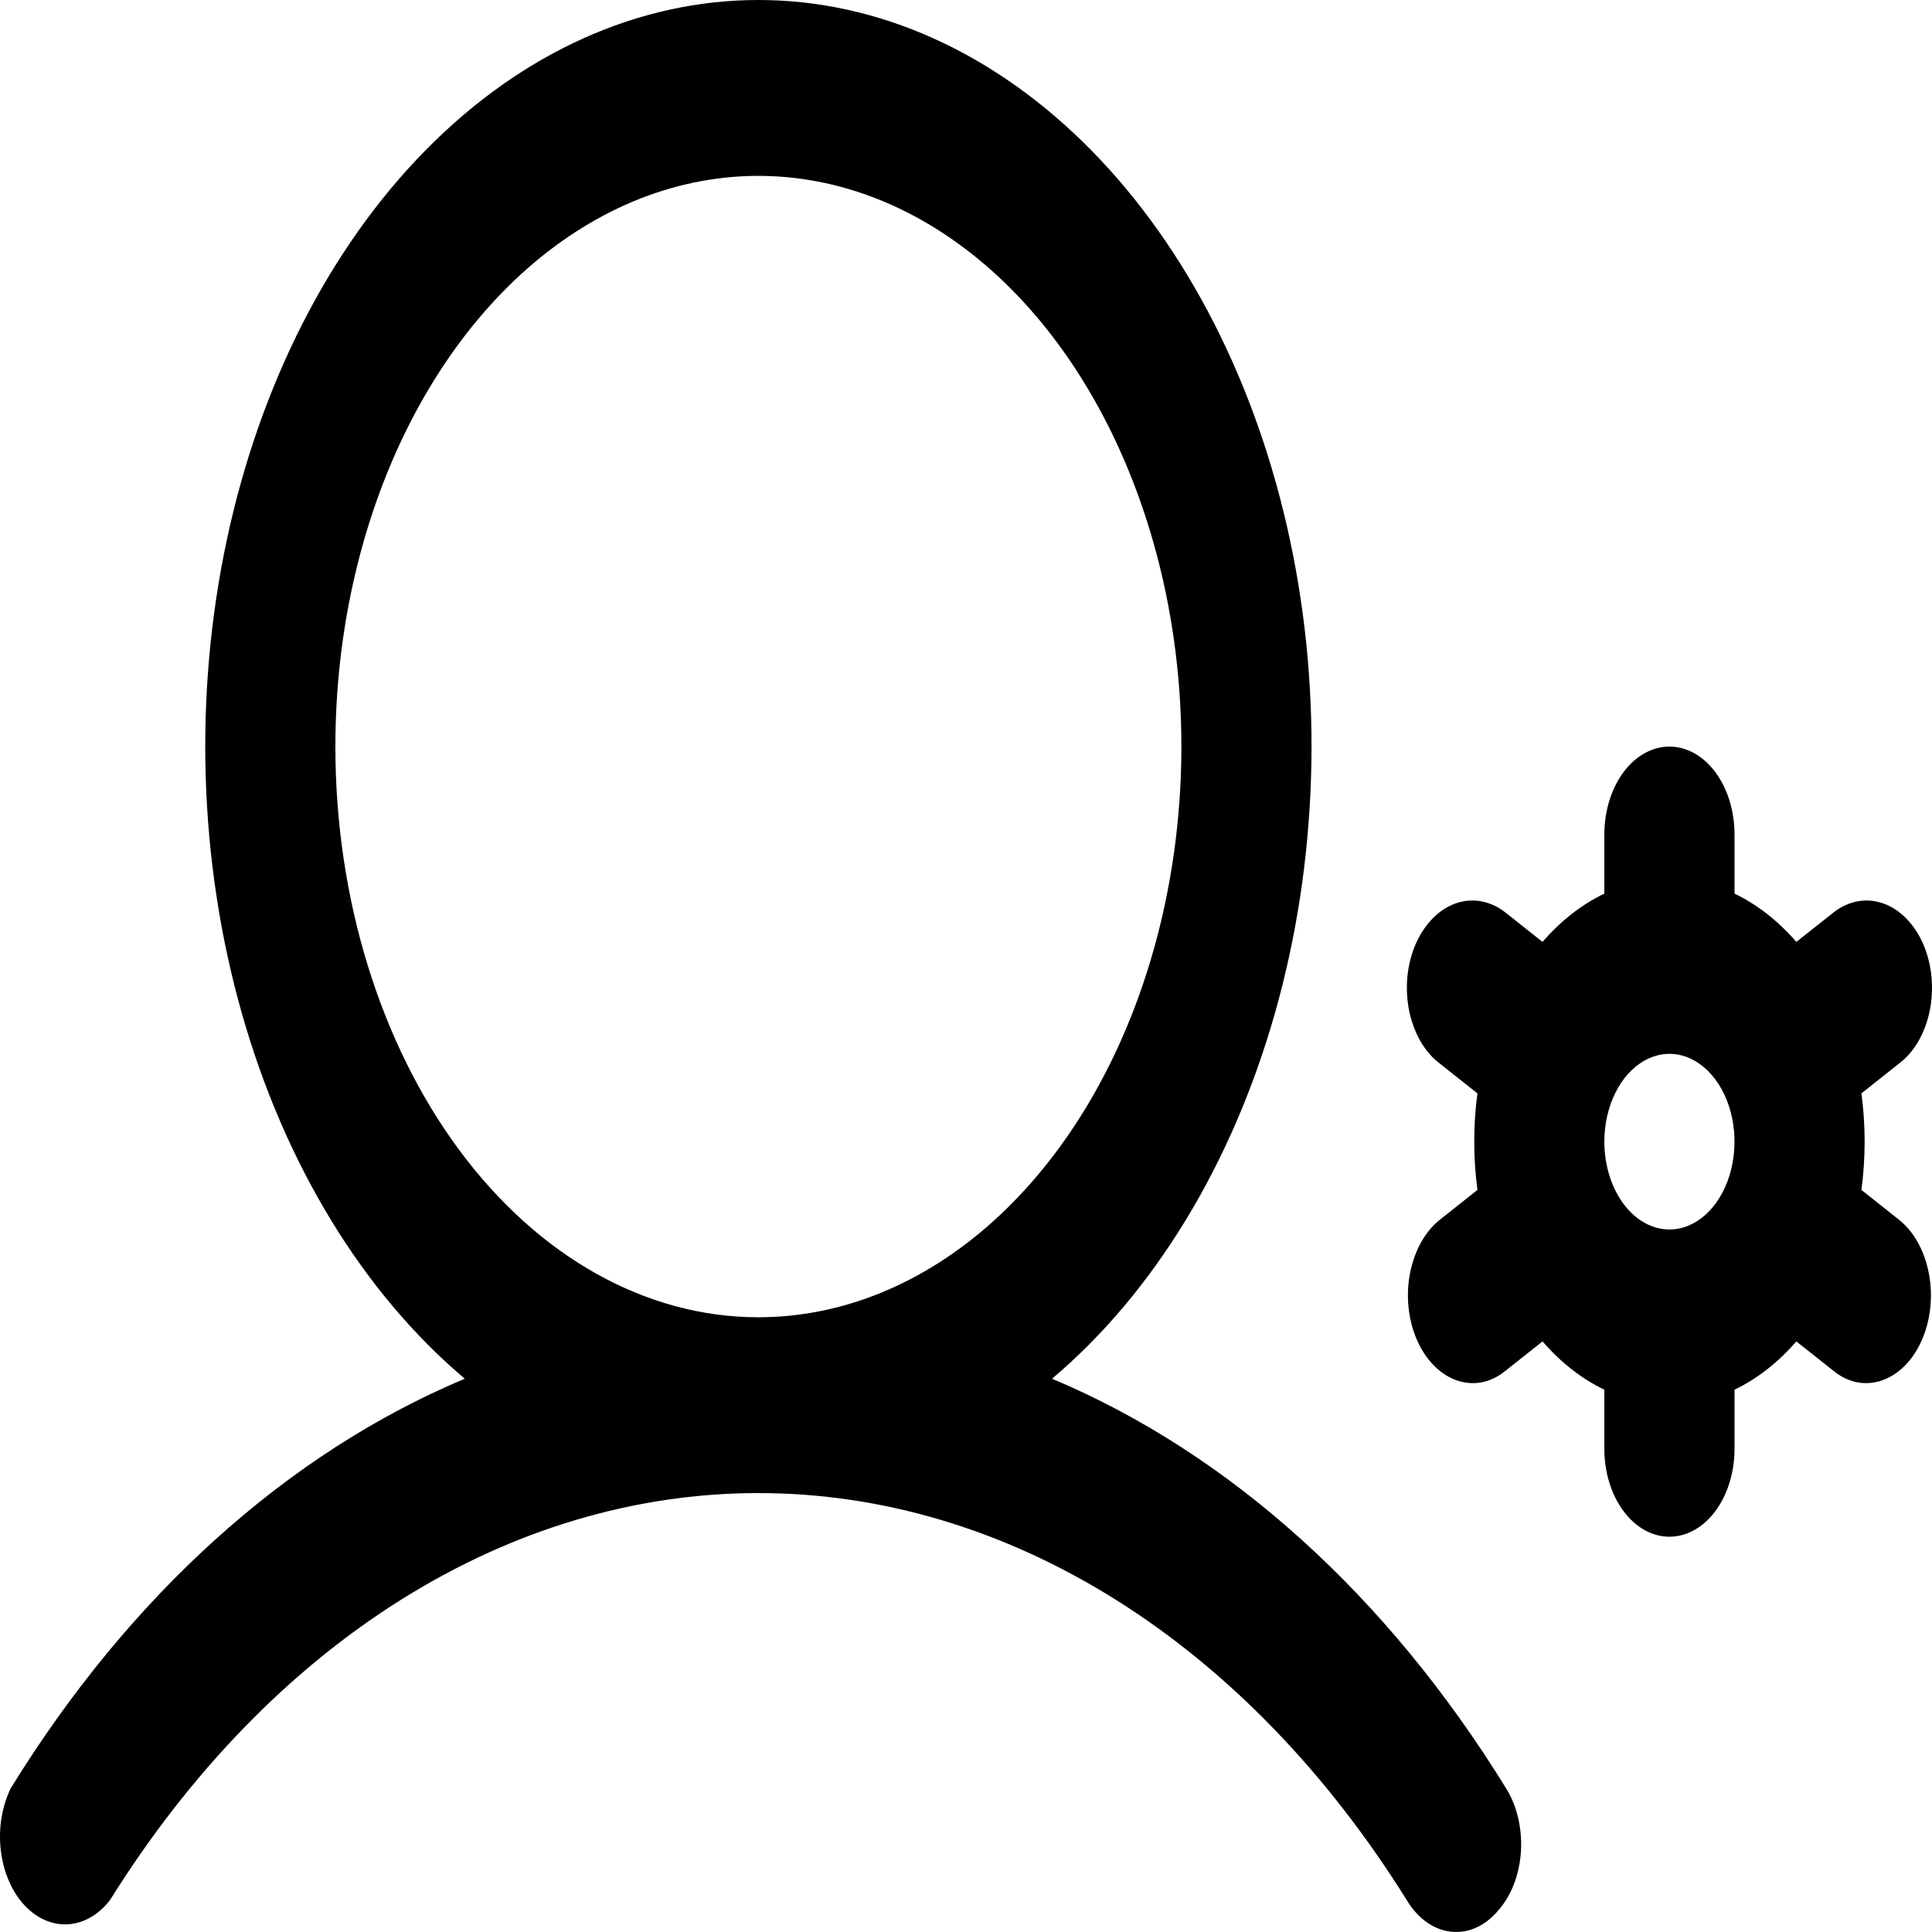 <svg width="32" height="32" viewBox="0 0 32 32" fill="none" xmlns="http://www.w3.org/2000/svg">
<path d="M17.425 22.836C19.11 21.412 20.406 19.286 21.117 16.781C21.828 14.275 21.916 11.525 21.367 8.947C20.817 6.368 19.661 4.101 18.073 2.487C16.484 0.873 14.55 0 12.561 0C10.573 0 8.638 0.873 7.05 2.487C5.461 4.101 4.305 6.368 3.756 8.947C3.207 11.525 3.294 14.275 4.005 16.781C4.716 19.286 6.012 21.412 7.698 22.836C4.759 24.07 2.148 26.425 0.18 29.616C0.033 29.914 -0.027 30.275 0.011 30.629C0.049 30.983 0.183 31.306 0.386 31.536C0.59 31.765 0.849 31.885 1.114 31.873C1.379 31.861 1.632 31.718 1.823 31.47C3.141 29.359 4.785 27.662 6.64 26.498C8.495 25.334 10.516 24.73 12.561 24.73C14.607 24.73 16.628 25.334 18.483 26.498C20.338 27.662 21.982 29.359 23.299 31.47C23.388 31.619 23.498 31.742 23.623 31.832C23.747 31.922 23.884 31.977 24.025 31.994C24.166 32.011 24.308 31.99 24.443 31.931C24.577 31.872 24.701 31.777 24.808 31.652C24.917 31.531 25.007 31.382 25.073 31.214C25.138 31.046 25.178 30.861 25.191 30.672C25.203 30.483 25.188 30.292 25.145 30.11C25.103 29.929 25.034 29.761 24.943 29.616C22.974 26.425 20.363 24.07 17.425 22.836V22.836ZM5.555 12.366C5.555 10.496 5.966 8.669 6.736 7.114C7.506 5.56 8.6 4.348 9.88 3.633C11.16 2.917 12.569 2.73 13.928 3.095C15.287 3.46 16.535 4.36 17.515 5.682C18.495 7.004 19.162 8.688 19.433 10.521C19.703 12.355 19.564 14.256 19.034 15.983C18.504 17.71 17.606 19.186 16.454 20.225C15.302 21.264 13.947 21.818 12.561 21.818C10.703 21.818 8.921 20.822 7.607 19.049C6.294 17.277 5.555 14.872 5.555 12.366V12.366ZM31.45 20.2L30.831 19.709C30.902 19.18 30.902 18.638 30.831 18.11L31.45 17.619C31.575 17.526 31.684 17.401 31.772 17.251C31.86 17.1 31.924 16.928 31.962 16.743C32 16.558 32.009 16.366 31.991 16.176C31.973 15.986 31.926 15.803 31.855 15.637C31.709 15.305 31.471 15.062 31.194 14.964C30.916 14.865 30.621 14.918 30.373 15.11L29.753 15.601C29.451 15.252 29.104 14.981 28.729 14.801V13.82C28.729 13.434 28.615 13.064 28.413 12.791C28.211 12.519 27.937 12.366 27.651 12.366C27.365 12.366 27.091 12.519 26.889 12.791C26.687 13.064 26.573 13.434 26.573 13.82V14.801C26.198 14.981 25.851 15.252 25.549 15.601L24.93 15.11C24.681 14.918 24.386 14.865 24.108 14.964C23.831 15.062 23.594 15.305 23.448 15.637C23.376 15.803 23.329 15.986 23.311 16.176C23.293 16.366 23.303 16.558 23.34 16.743C23.378 16.928 23.443 17.1 23.53 17.251C23.618 17.401 23.727 17.526 23.852 17.619L24.471 18.11C24.4 18.638 24.4 19.18 24.471 19.709L23.852 20.2C23.648 20.361 23.489 20.608 23.4 20.903C23.31 21.198 23.295 21.524 23.356 21.831C23.417 22.139 23.552 22.411 23.739 22.606C23.925 22.8 24.154 22.907 24.391 22.909C24.581 22.911 24.767 22.841 24.93 22.709L25.549 22.218C25.851 22.567 26.198 22.838 26.573 23.018V23.999C26.573 24.385 26.687 24.755 26.889 25.027C27.091 25.3 27.365 25.453 27.651 25.453C27.937 25.453 28.211 25.3 28.413 25.027C28.615 24.755 28.729 24.385 28.729 23.999V23.018C29.104 22.838 29.451 22.567 29.753 22.218L30.373 22.709C30.535 22.841 30.722 22.911 30.912 22.909C31.148 22.907 31.377 22.8 31.564 22.606C31.75 22.411 31.885 22.139 31.946 21.831C32.007 21.524 31.992 21.198 31.902 20.903C31.813 20.608 31.654 20.361 31.45 20.2V20.2ZM26.573 18.909C26.573 18.622 26.636 18.341 26.755 18.102C26.873 17.862 27.042 17.676 27.239 17.566C27.436 17.456 27.652 17.427 27.861 17.483C28.07 17.539 28.262 17.678 28.413 17.881C28.564 18.084 28.667 18.344 28.708 18.626C28.75 18.908 28.728 19.2 28.647 19.466C28.565 19.732 28.427 19.959 28.25 20.119C28.073 20.278 27.864 20.364 27.651 20.364C27.365 20.364 27.091 20.21 26.889 19.938C26.687 19.665 26.573 19.295 26.573 18.909Z" fill="black"/>
</svg>
